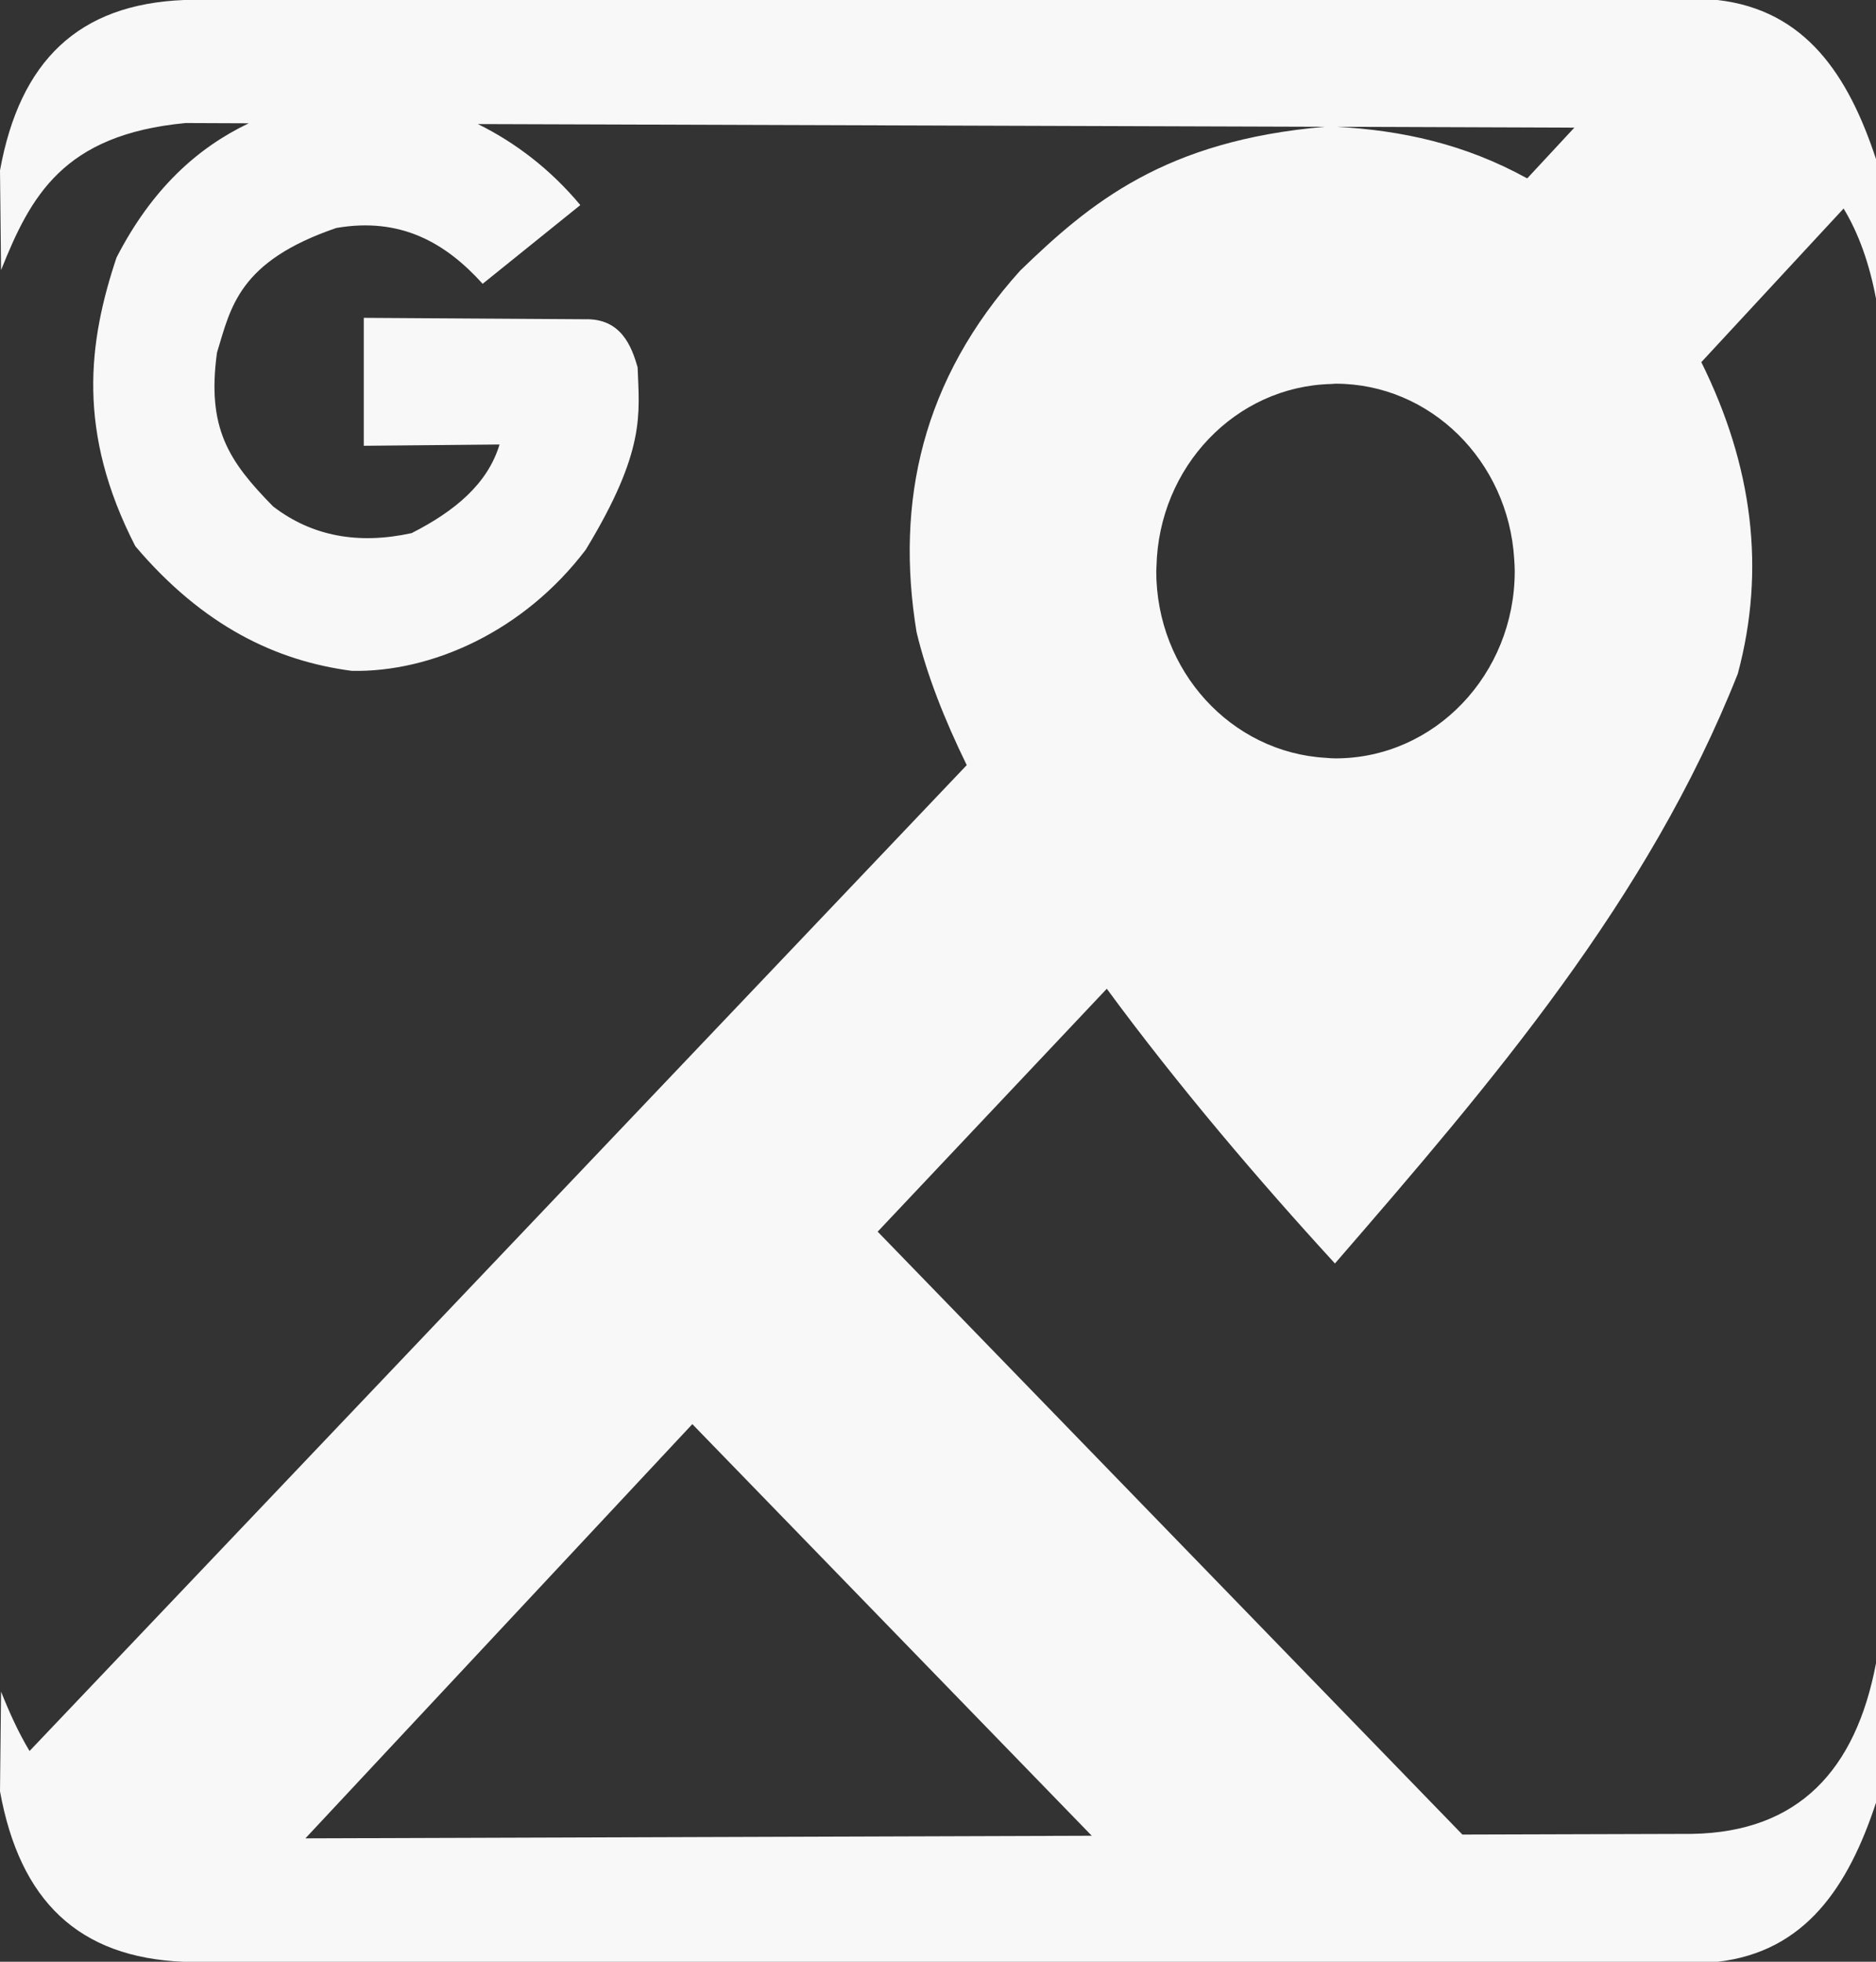 <svg width="44" height="46" viewBox="0 0 44 46" fill="none" xmlns="http://www.w3.org/2000/svg">
<rect x="0" y="0" width="44" height="46" fill="#333333" stroke="none"/>
<path d="M4.316 0C1.838 0.099 0.465 1.431 0 3.996L0.025 6.333C0.718 4.602 1.479 3.157 4.352 2.885L5.834 2.891C4.624 3.469 3.559 4.434 2.733 6.039C2.073 8.014 1.792 10.121 3.174 12.808C4.76 14.678 6.473 15.499 8.255 15.731C10.12 15.767 12.281 14.811 13.739 12.889C15.152 10.562 14.993 9.712 14.955 8.616C14.815 8.122 14.568 7.468 13.731 7.486L8.532 7.453V10.453L11.716 10.423C11.439 11.345 10.665 11.988 9.654 12.501C8.401 12.775 7.315 12.574 6.405 11.875C5.362 10.813 4.848 10.042 5.089 8.27C5.413 7.211 5.591 6.131 7.887 5.346C9.393 5.085 10.45 5.69 11.32 6.655L13.611 4.809C12.913 3.971 12.085 3.341 11.208 2.909L31.074 2.973C27.323 3.297 25.573 4.752 23.926 6.347C21.633 8.894 20.995 11.758 21.497 14.821C21.734 15.812 22.146 16.862 22.674 17.941L0.693 41.059C0.435 40.63 0.223 40.163 0.025 39.667L0 42.004C0.465 44.569 1.838 45.903 4.316 46.002H40.282C42.346 45.766 43.352 44.237 44 42.271V39.002C43.524 41.511 42.181 42.957 39.694 43.002L34.299 43.018L20.585 28.881L25.959 23.185C25.96 23.186 25.96 23.187 25.961 23.188C27.631 25.459 29.528 27.684 31.31 29.627C34.995 25.373 38.658 21.104 40.759 15.797C41.415 13.357 41.11 10.927 39.903 8.492L43.24 4.89C43.593 5.472 43.844 6.178 44 7.001V3.73C43.352 1.763 42.346 0.236 40.282 0H4.316ZM31.359 2.973L36.925 2.993L35.828 4.174L35.815 4.181C34.346 3.371 32.878 3.06 31.359 2.973ZM31.323 8.997C33.552 8.997 35.372 10.811 35.514 13.102C35.52 13.197 35.527 13.294 35.527 13.391C35.527 15.817 33.645 17.783 31.323 17.783C31.245 17.783 31.169 17.777 31.092 17.77C28.879 17.643 27.119 15.735 27.119 13.391C27.119 13.357 27.123 13.325 27.124 13.291C27.175 10.946 28.982 9.057 31.227 9.004C31.259 9.003 31.291 8.997 31.323 8.997ZM16.238 33.394L25.606 43.046L7.163 43.107L16.238 33.394Z" fill="#F8F8F8"/>
</svg>
